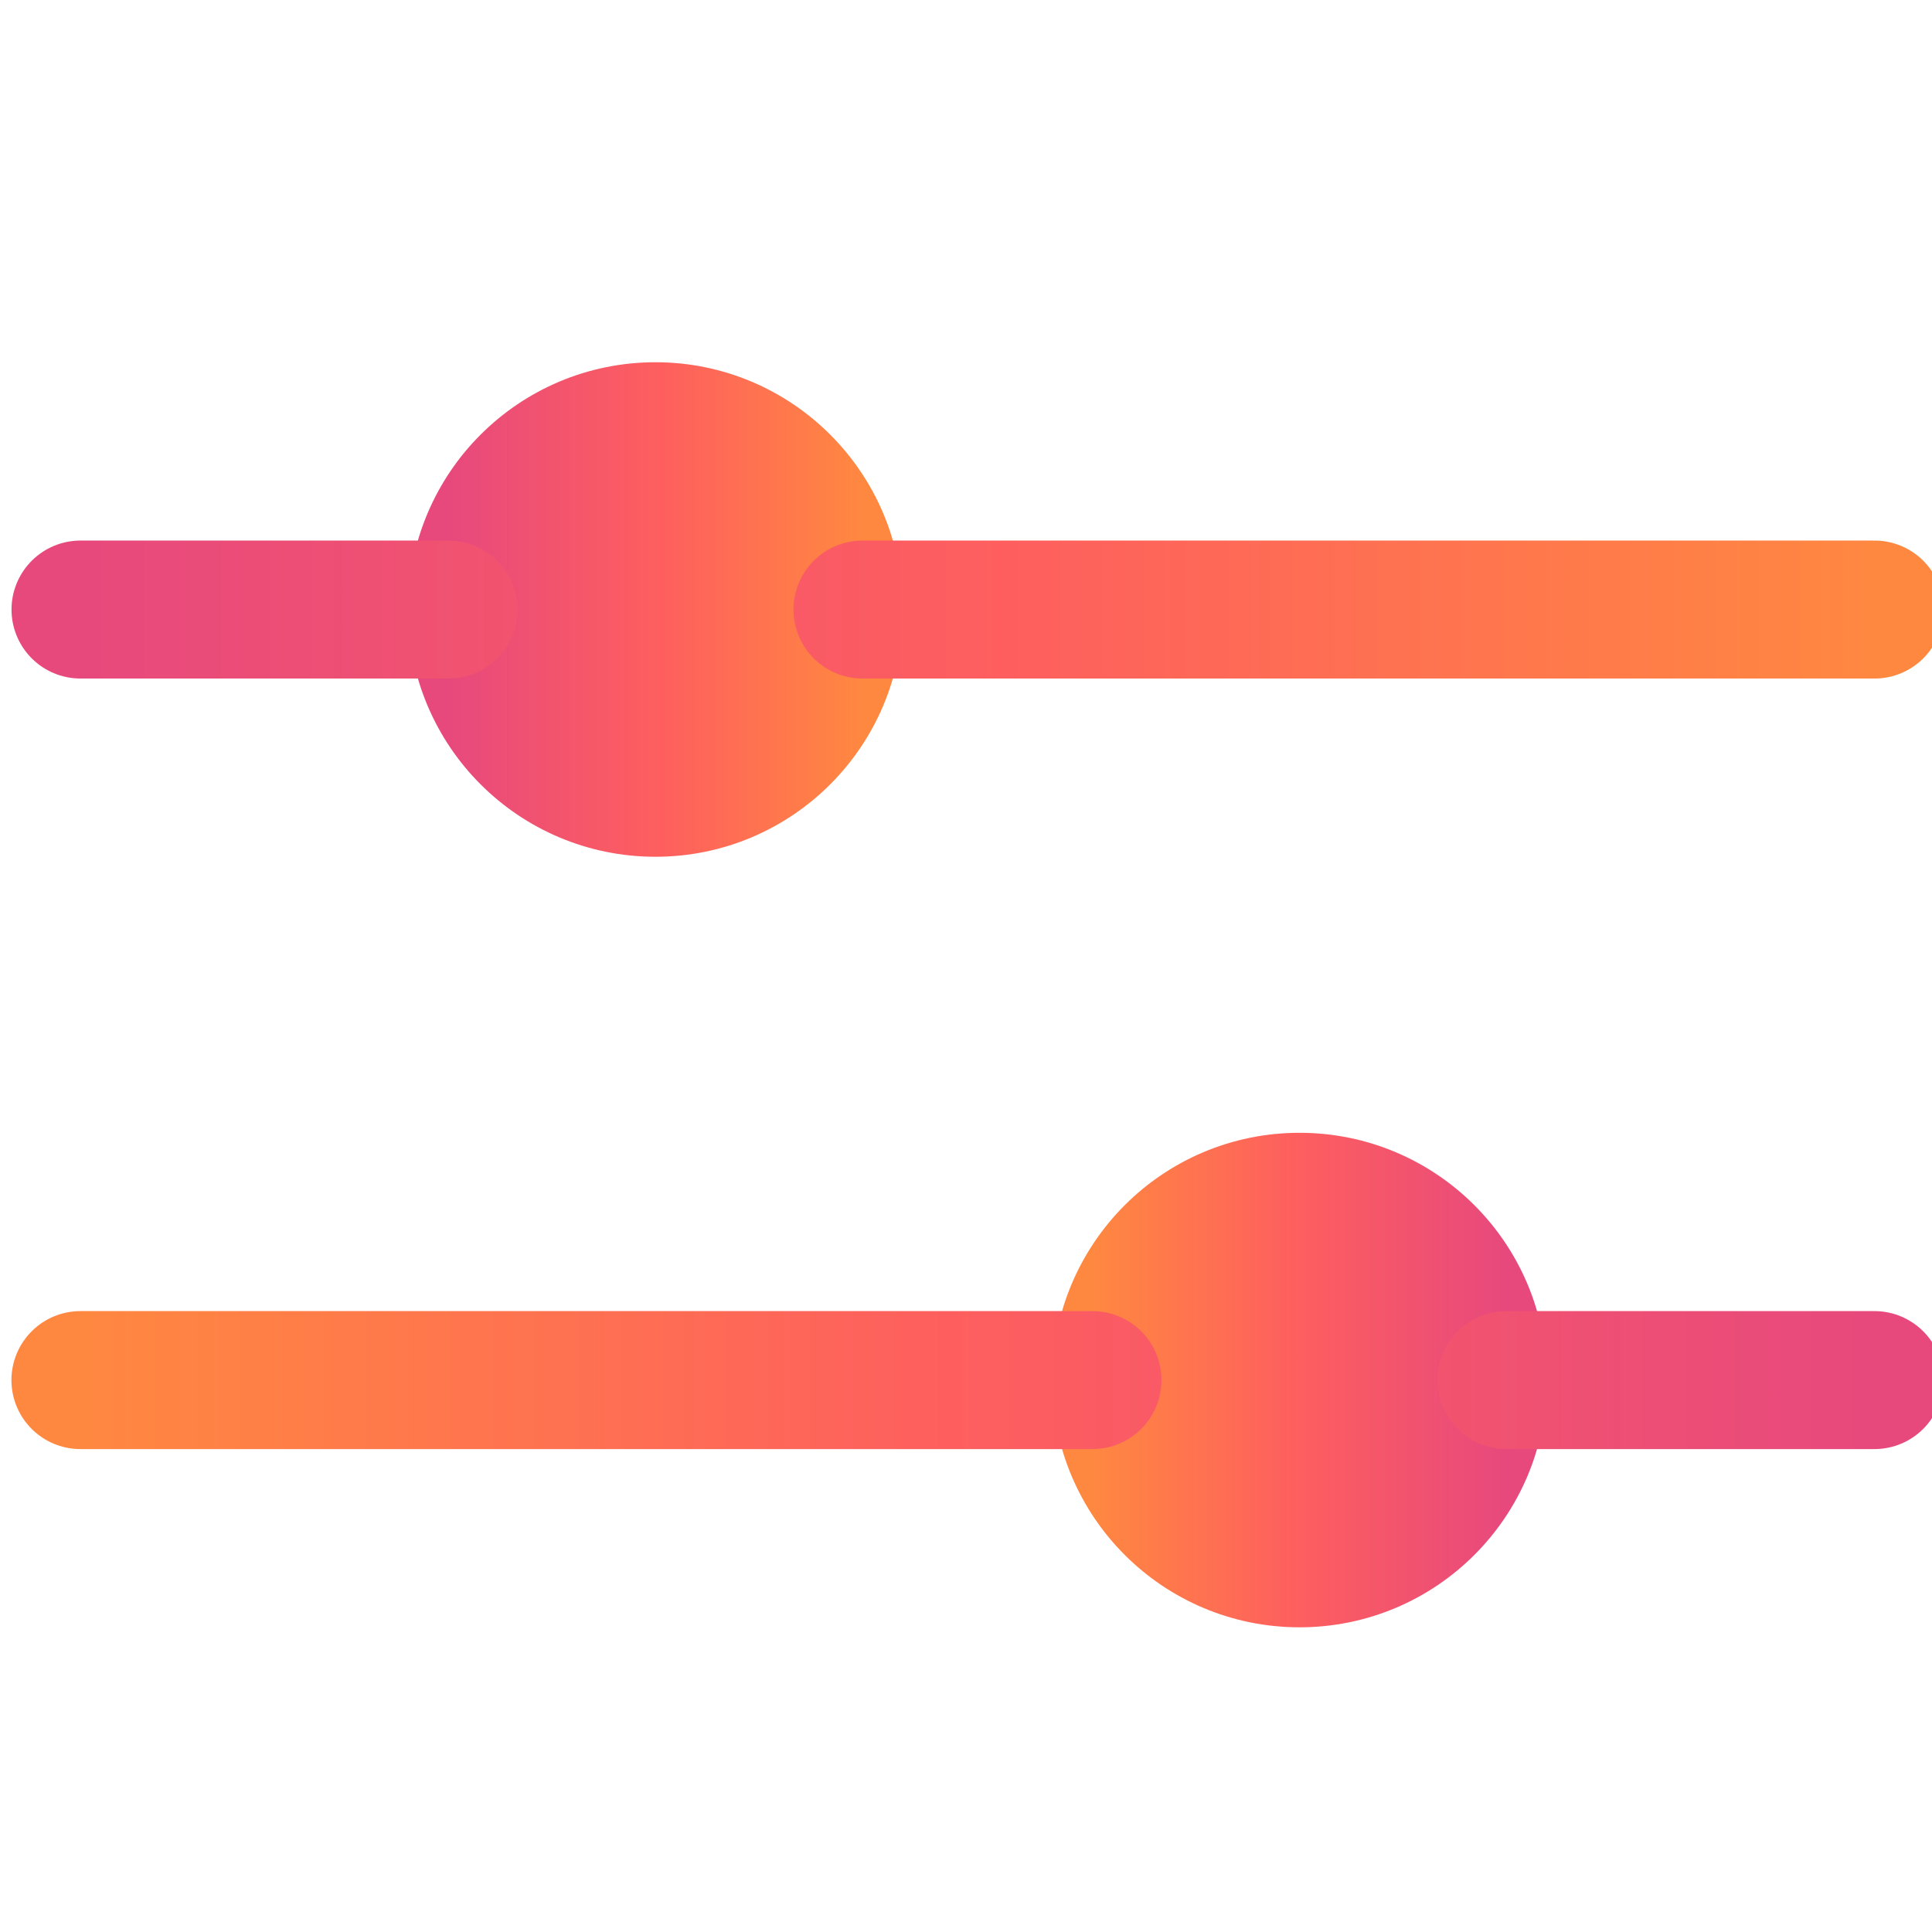 <svg width="24" height="24" viewBox="0 0 24 24" fill="none" xmlns="http://www.w3.org/2000/svg">
<g clip-path="url(#clip0_1277_12543)">
<path d="M8.142 10.143C9.562 10.143 10.713 8.992 10.713 7.571C10.713 6.151 9.562 5 8.142 5C6.722 5 5.57 6.151 5.57 7.571C5.57 8.992 6.722 10.143 8.142 10.143Z" fill="url(#paint0_linear_1277_12543)" stroke="url(#paint1_linear_1277_12543)" stroke-linecap="round" stroke-linejoin="round"/>
<path d="M16.143 19.715C14.723 19.715 13.572 18.564 13.572 17.144C13.572 15.723 14.723 14.572 16.143 14.572C17.564 14.572 18.715 15.723 18.715 17.144C18.715 18.564 17.564 19.715 16.143 19.715Z" fill="url(#paint2_linear_1277_12543)" stroke="url(#paint3_linear_1277_12543)" stroke-linecap="round" stroke-linejoin="round"/>
<path d="M1 7.572H5.571M10.714 7.572H23.286" stroke="url(#paint4_linear_1277_12543)" stroke-width="1.714" stroke-linecap="round" stroke-linejoin="round"/>
<path d="M23.285 17.144H18.714M13.571 17.144H0.999" stroke="url(#paint5_linear_1277_12543)" stroke-width="1.714" stroke-linecap="round" stroke-linejoin="round"/>
</g>
<defs>
<linearGradient id="paint0_linear_1277_12543" x1="5.57" y1="7.594" x2="10.713" y2="7.594" gradientUnits="userSpaceOnUse">
<stop stop-color="#E7497D"/>
<stop offset="0.516" stop-color="#FE5F5E"/>
<stop offset="1" stop-color="#FF8841"/>
</linearGradient>
<linearGradient id="paint1_linear_1277_12543" x1="5.57" y1="7.594" x2="10.713" y2="7.594" gradientUnits="userSpaceOnUse">
<stop stop-color="#E7497D"/>
<stop offset="0.516" stop-color="#FE5F5E"/>
<stop offset="1" stop-color="#FF8841"/>
</linearGradient>
<linearGradient id="paint2_linear_1277_12543" x1="18.715" y1="17.166" x2="13.572" y2="17.166" gradientUnits="userSpaceOnUse">
<stop stop-color="#E7497D"/>
<stop offset="0.516" stop-color="#FE5F5E"/>
<stop offset="1" stop-color="#FF8841"/>
</linearGradient>
<linearGradient id="paint3_linear_1277_12543" x1="18.715" y1="17.166" x2="13.572" y2="17.166" gradientUnits="userSpaceOnUse">
<stop stop-color="#E7497D"/>
<stop offset="0.516" stop-color="#FE5F5E"/>
<stop offset="1" stop-color="#FF8841"/>
</linearGradient>
<linearGradient id="paint4_linear_1277_12543" x1="1" y1="8.077" x2="23.286" y2="8.077" gradientUnits="userSpaceOnUse">
<stop stop-color="#E7497D"/>
<stop offset="0.516" stop-color="#FE5F5E"/>
<stop offset="1" stop-color="#FF8841"/>
</linearGradient>
<linearGradient id="paint5_linear_1277_12543" x1="23.285" y1="17.648" x2="0.999" y2="17.648" gradientUnits="userSpaceOnUse">
<stop stop-color="#E7497D"/>
<stop offset="0.516" stop-color="#FE5F5E"/>
<stop offset="1" stop-color="#FF8841"/>
</linearGradient>
<clipPath id="clip0_1277_12543">
<rect width="24" height="24" fill="white"/>
</clipPath>
</defs>
</svg>

